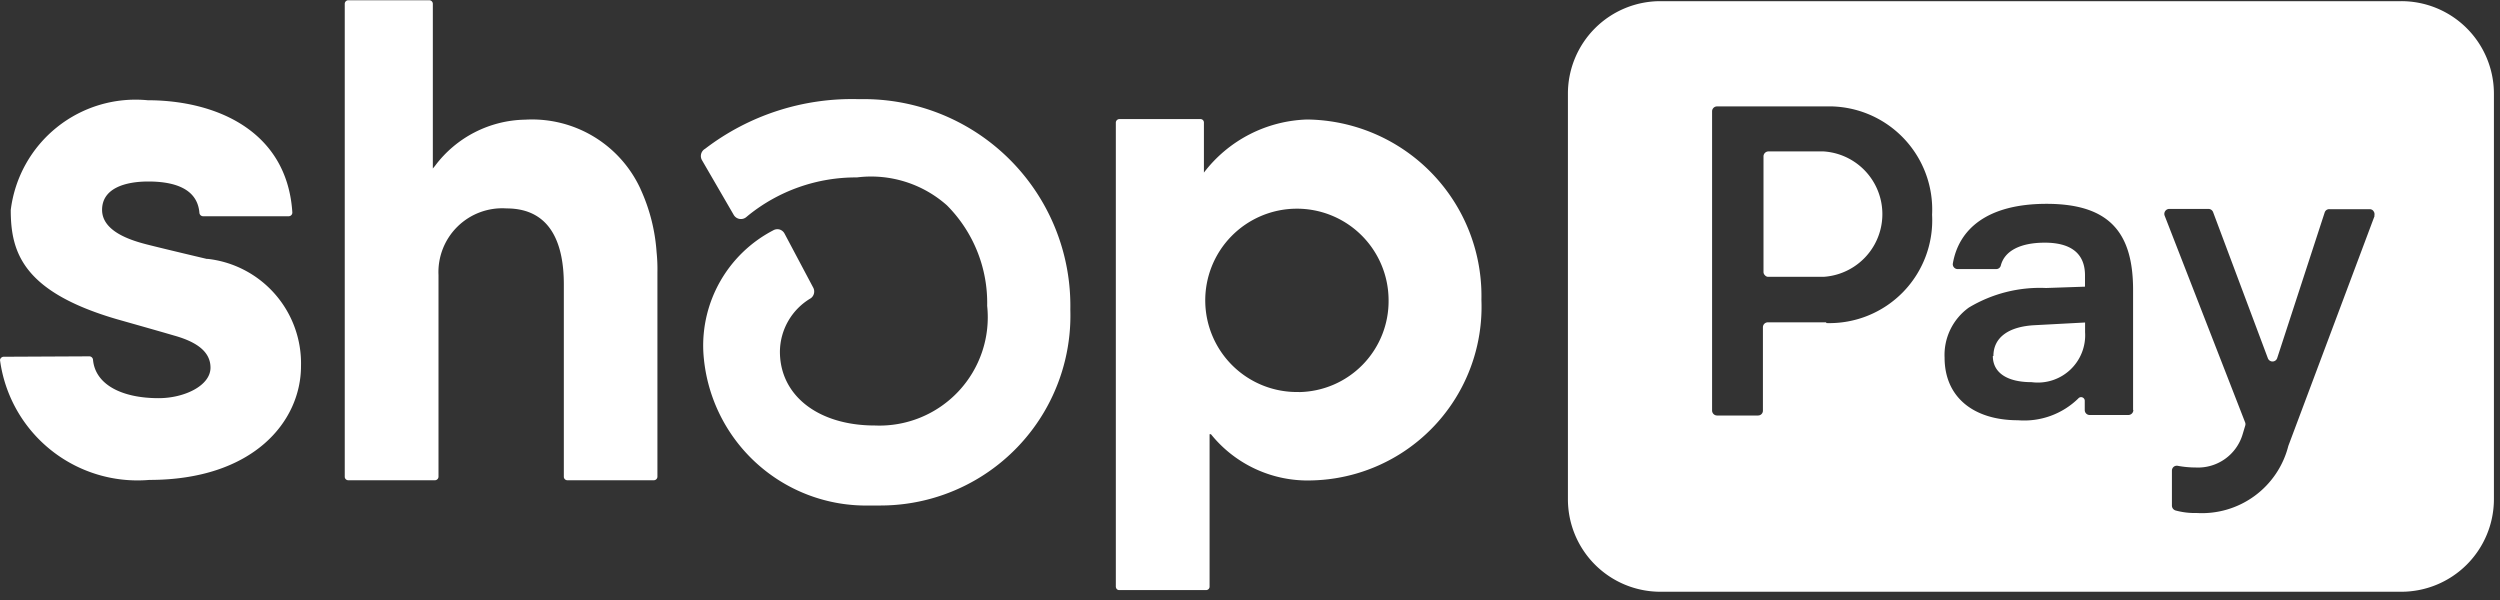<svg xmlns="http://www.w3.org/2000/svg" xmlns:xlink="http://www.w3.org/1999/xlink" width="30" height="7.206" viewBox="0 0 30 7.206">
  <rect x="0" y="0" width="30" height="7.206" fill="#333333" stroke="none"/>
  <defs>
    <clipPath id="clip-path">
      <path id="Path_65" data-name="Path 65" d="M0,0H30V7.206H0Z" transform="translate(4 8.88)" fill="#fff"/>
    </clipPath>
  </defs>
  <g id="Group_188" data-name="Group 188" transform="translate(-4 -8.88)" clip-path="url(#clip-path)">
    <path id="Path_63" data-name="Path 63" d="M11.686,11.147a1.432,1.432,0,0,0-1.384-.831,1.38,1.38,0,0,0-1.083.556l-.025.03V8.926a.043.043,0,0,0-.043-.043H8.179a.043.043,0,0,0-.042.043V14.6a.042.042,0,0,0,.042.043h1.04a.043.043,0,0,0,.043-.042v-2.42a.766.766,0,0,1,.816-.8c.549,0,.688.452.688.912V14.6a.042.042,0,0,0,.042.043h1.038a.043.043,0,0,0,.043-.043V12.15a1.983,1.983,0,0,0-.01-.245,2.163,2.163,0,0,0-.193-.757Zm-5.2.841s-.53-.125-.725-.175-.536-.157-.536-.415.276-.34.555-.34.589.068.613.377a.045.045,0,0,0,.045.04l1.026,0a.044.044,0,0,0,.044-.047c-.064-.99-.933-1.345-1.735-1.345A1.509,1.509,0,0,0,4.129,11.4c0,.505.143.978,1.265,1.308.2.057.464.131.7.2.28.079.432.2.432.384,0,.216-.314.366-.622.366-.446,0-.762-.165-.788-.462a.045.045,0,0,0-.045-.04l-1.023.005A.046.046,0,0,0,4,13.2a1.665,1.665,0,0,0,1.792,1.439c1.254,0,1.82-.706,1.82-1.366a1.262,1.262,0,0,0-1.124-1.287Zm13.2-1.674a1.621,1.621,0,0,0-1.239.637v-.6a.041.041,0,0,0-.042-.042h-.973a.043.043,0,0,0-.042.042V15.92a.052.052,0,0,0,.012.03.042.042,0,0,0,.03.011h1.042a.041.041,0,0,0,.041-.041V14.09h.016a1.489,1.489,0,0,0,1.209.555,2.084,2.084,0,0,0,2.037-2.167,2.117,2.117,0,0,0-2.09-2.164Zm-.1,3.27a1.1,1.1,0,1,1,1.077-1.106,1.092,1.092,0,0,1-1.077,1.107ZM14.307,10.07a2.9,2.9,0,0,0-1.844.594l-.012.008a.1.1,0,0,0-.029.127l.384.662a.1.1,0,0,0,.147.026l.03-.025a2.056,2.056,0,0,1,1.3-.453,1.37,1.37,0,0,1,1.08.335,1.657,1.657,0,0,1,.483,1.206A1.3,1.3,0,0,1,14.5,13.986c-.683,0-1.141-.36-1.141-.886a.751.751,0,0,1,.372-.642.1.1,0,0,0,.03-.122l-.346-.652a.1.1,0,0,0-.06-.05.1.1,0,0,0-.078.011,1.559,1.559,0,0,0-.837,1.457,1.956,1.956,0,0,0,2,1.844h.131a2.28,2.28,0,0,0,2.273-2.351,2.48,2.48,0,0,0-2.533-2.525Zm11.575.627h-.661a.06.06,0,0,0-.059.059v1.388a.055.055,0,0,0,.018.04.052.052,0,0,0,.04.018h.662a.754.754,0,0,0,0-1.505Zm2.032,2.455c0,.2.17.314.466.314a.568.568,0,0,0,.641-.6V12.75l-.6.032c-.318.015-.5.148-.5.37Z" fill="#fff"/>
    <path id="Path_64" data-name="Path 64" d="M32.813,8.894H23.925A1.11,1.11,0,0,0,22.815,10V14.87a1.11,1.11,0,0,0,1.11,1.111h8.888a1.112,1.112,0,0,0,1.114-1.11V10.006a1.111,1.111,0,0,0-1.114-1.112Zm-6.9,3.854h-.7a.059.059,0,0,0-.058.059v1a.058.058,0,0,1-.059.059h-.492a.06.06,0,0,1-.059-.059v-3.59a.059.059,0,0,1,.059-.06h1.309a1.238,1.238,0,0,1,1.272,1.3,1.234,1.234,0,0,1-1.268,1.3h0ZM29.6,13.8a.058.058,0,0,1-.017.042.061.061,0,0,1-.042.018h-.465a.059.059,0,0,1-.059-.06v-.107a.044.044,0,0,0-.078-.031.928.928,0,0,1-.724.261c-.53,0-.88-.275-.88-.752a.7.7,0,0,1,.291-.6,1.656,1.656,0,0,1,.927-.235l.467-.016v-.136c0-.275-.185-.392-.482-.392s-.485.1-.529.277a.057.057,0,0,1-.056.04h-.46a.058.058,0,0,1-.045-.02.057.057,0,0,1-.014-.046c.07-.408.406-.717,1.125-.717.763,0,1.038.355,1.038,1.033l0,1.44Zm2.895-2.329-1.035,2.76a1.07,1.07,0,0,1-1.1.805.875.875,0,0,1-.252-.03.061.061,0,0,1-.045-.058v-.42a.061.061,0,0,1,.021-.046.06.06,0,0,1,.05-.012,1.2,1.2,0,0,0,.216.02.558.558,0,0,0,.562-.4l.03-.1a.059.059,0,0,0,0-.04l-.967-2.484a.06.06,0,0,1,.056-.079h.47a.06.06,0,0,1,.056.038l.657,1.753a.061.061,0,0,0,.022.029.059.059,0,0,0,.09-.029l.57-1.748a.057.057,0,0,1,.057-.04h.482a.066.066,0,0,1,.027.006.049.049,0,0,1,.02.018.06.06,0,0,1,.01.053v0Z" fill="#fff"/>
  </g>
</svg>

